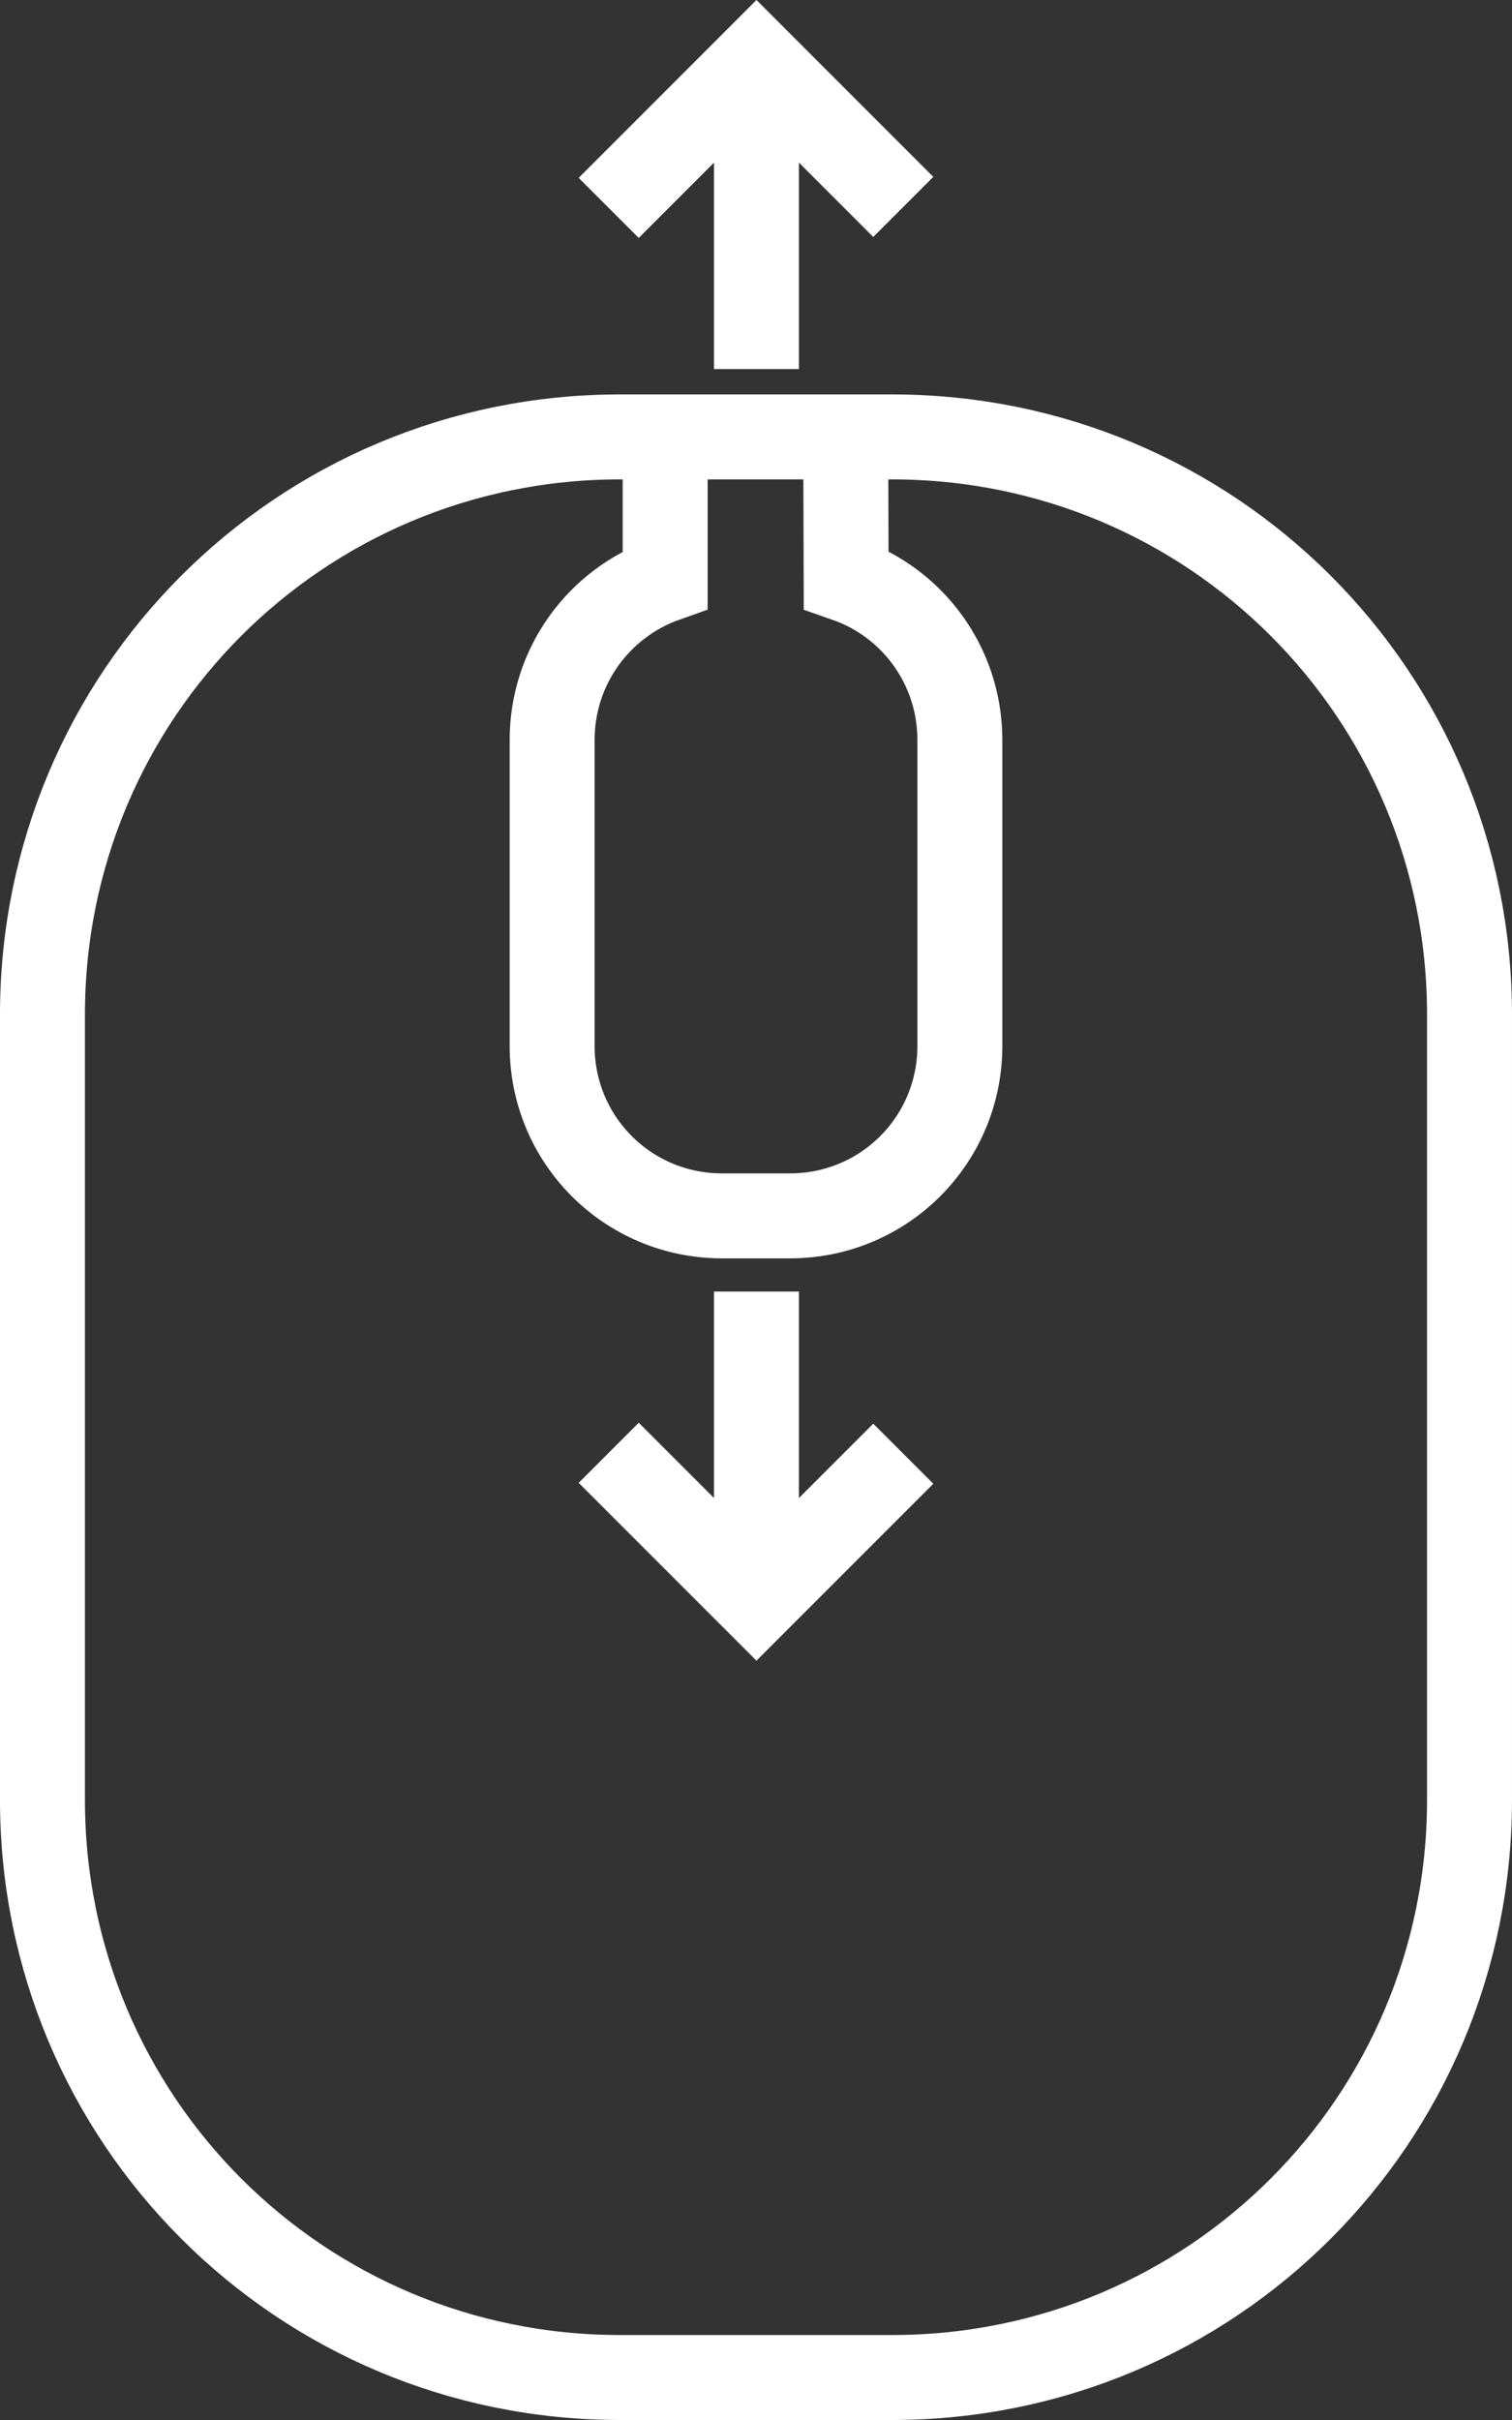 <?xml version="1.0" encoding="UTF-8" standalone="no"?>
<svg
   xmlns:dc="http://purl.org/dc/elements/1.1/"
   xmlns:cc="http://creativecommons.org/ns#"
   xmlns:rdf="http://www.w3.org/1999/02/22-rdf-syntax-ns#"
   xmlns:svg="http://www.w3.org/2000/svg"
   xmlns="http://www.w3.org/2000/svg"
   xmlns:sodipodi="http://sodipodi.sourceforge.net/DTD/sodipodi-0.dtd"
   xmlns:inkscape="http://www.inkscape.org/namespaces/inkscape"
   sodipodi:docname="mouseScroll.svg"
   inkscape:version="1.0.2 (1.0.2+r75+1)"
   id="svg8"
   version="1.1"
   viewBox="0 0 105.833 169.333"
   height="640"
   width="400">
  <rect x="0" y="0" width="105.833" height="169.333" fill="#333333" stroke="none"/>
  <defs
     id="defs2" />
  <sodipodi:namedview
     id="base"
     pagecolor="#000000"
     bordercolor="#666666"
     borderopacity="1.0"
     inkscape:pageopacity="0.41960784"
     inkscape:pageshadow="2"
     inkscape:zoom="0.54116056"
     inkscape:cx="372.27334"
     inkscape:cy="277.94027"
     inkscape:document-units="px"
     inkscape:current-layer="layer1"
     showgrid="false"
     units="px"
     inkscape:snap-others="false"
     showguides="true"
     inkscape:guide-bbox="true"
     inkscape:window-width="2012"
     inkscape:window-height="1206"
     inkscape:window-x="250"
     inkscape:window-y="68"
     inkscape:window-maximized="0"
     inkscape:object-nodes="false"
     inkscape:snap-nodes="true"
     inkscape:pagecheckerboard="false"
     inkscape:document-rotation="0"
     inkscape:snap-text-baseline="false"
     inkscape:snap-bbox="true"
     inkscape:bbox-paths="true"
     inkscape:bbox-nodes="true"
     inkscape:snap-bbox-edge-midpoints="true"
     inkscape:snap-bbox-midpoints="true"
     inkscape:snap-object-midpoints="false"
     inkscape:snap-center="false"
     inkscape:snap-to-guides="true">
    <sodipodi:guide
       position="129.587,136.235"
       orientation="1,0"
       id="guide1020" />
  </sodipodi:namedview>
  <g
     inkscape:label="Mouse frame (0)"
     id="layer1"
     inkscape:groupmode="layer"
     style="display:inline">
    <path
       sodipodi:nodetypes="ccssssssccccsssssscc"
       inkscape:connector-curvature="0"
       d="m 46.56,30.571 -0.001,9.986 c -4.619,1.641 -7.912,6.034 -7.912,11.225 v 21.404 c 0,6.588 5.304,11.891 11.891,11.891 h 4.757 c 6.588,0 11.891,-5.304 11.891,-11.891 v -21.404 c 0,-5.209 -3.315,-9.615 -7.959,-11.23 l -0.031,-9.981 z m -3.157,0 c -22.399,0 -40.431,18.032 -40.431,40.43 v 54.928 c 0,22.399 18.032,40.431 40.431,40.431 h 19.026 c 22.399,0 40.431,-18.032 40.431,-40.431 V 71.001 c 0,-22.398 -18.032,-40.43 -40.431,-40.43 z"
       style="opacity:1;fill:none;fill-opacity:1;stroke:#ffffff;stroke-width:5.946;stroke-linecap:round;stroke-linejoin:miter;stroke-miterlimit:4;stroke-dasharray:none;stroke-opacity:1;paint-order:markers stroke fill"
       id="rect4559" />
  </g>
  <g
     style="display:none"
     inkscape:label="Left click (1)"
     id="layer2"
     inkscape:groupmode="layer">
    <path
       style="display:inline;opacity:1;fill:#ffffff;fill-opacity:1;stroke:none;stroke-width:5.946;stroke-linecap:round;stroke-linejoin:miter;stroke-miterlimit:4;stroke-dasharray:none;stroke-opacity:1;paint-order:markers stroke fill"
       d="M 35.648,40.523 C 21.469,45.236 11.296,58.573 11.296,74.375 v 23.307 h 41.62 v -4.972 h -2.379 c -10.505,0 -19.131,-8.629 -19.131,-19.133 V 52.173 c 0,-4.456 1.625,-8.463 4.241,-11.65 z"
       id="rect4605"
       inkscape:connector-curvature="0"
       sodipodi:nodetypes="cscccsssc" />
  </g>
  <g
     inkscape:label="Middle click (2)"
     id="layer3"
     inkscape:groupmode="layer"
     style="display:none">
    <rect
       style="display:inline;opacity:1;fill:#ffffff;fill-opacity:1;stroke:none;stroke-width:5.946;stroke-linecap:round;stroke-linejoin:miter;stroke-miterlimit:4;stroke-dasharray:none;stroke-opacity:1;paint-order:markers stroke fill"
       id="rect4603"
       width="13.081"
       height="29.728"
       x="46.376"
       y="47.757"
       rx="4.757"
       ry="4.757" />
  </g>
  <g
     inkscape:label="Right click (3)"
     id="layer4"
     inkscape:groupmode="layer"
     style="display:none">
    <path
       sodipodi:nodetypes="cscccsssc"
       inkscape:connector-curvature="0"
       id="path4664"
       d="m 70.184,40.523 c 14.18,4.713 24.352,18.05 24.352,33.852 V 97.682 H 52.916 v -4.972 h 2.379 c 10.505,0 19.131,-8.629 19.131,-19.133 V 52.173 c 0,-4.456 -1.625,-8.463 -4.241,-11.65 z"
       style="display:inline;opacity:1;fill:#ffffff;fill-opacity:1;stroke:none;stroke-width:5.946;stroke-linecap:round;stroke-linejoin:miter;stroke-miterlimit:4;stroke-dasharray:none;stroke-opacity:1;paint-order:markers stroke fill" />
  </g>
  <g
     inkscape:label="Scroll up (4)"
     id="layer5"
     inkscape:groupmode="layer"
     style="display:inline">
    <path
       id="path4588"
       style="display:inline;fill:none;stroke:#ffffff;stroke-width:5.946;stroke-linecap:butt;stroke-linejoin:miter;stroke-miterlimit:4;stroke-dasharray:none;stroke-opacity:1"
       d="M 42.607,14.547 52.95,4.204 63.226,14.48 M 52.95,25.827 V 4.204"
       inkscape:connector-curvature="0"
       sodipodi:nodetypes="ccccc" />
  </g>
  <g
     inkscape:label="Scroll down (5)"
     id="layer6"
     inkscape:groupmode="layer"
     style="display:inline">
    <path
       sodipodi:nodetypes="ccccc"
       inkscape:connector-curvature="0"
       d="m 42.607,101.655 10.343,10.342 10.276,-10.276 M 52.95,90.374 V 111.997"
       style="display:inline;fill:none;stroke:#ffffff;stroke-width:5.946;stroke-linecap:butt;stroke-linejoin:miter;stroke-miterlimit:4;stroke-dasharray:none;stroke-opacity:1"
       id="path4591" />
  </g>
  <g
     inkscape:label="Scroll left (6)"
     id="layer7"
     inkscape:groupmode="layer"
     style="display:none">
    <path
       id="path4593"
       style="display:inline;fill:none;stroke:#ffffff;stroke-width:5.946;stroke-linecap:butt;stroke-linejoin:miter;stroke-miterlimit:4;stroke-dasharray:none;stroke-opacity:1"
       d="M 33.065,56.638 22.722,66.98 32.998,77.256 M 44.345,66.98 H 22.722"
       inkscape:connector-curvature="0"
       sodipodi:nodetypes="ccccc" />
  </g>
  <g
     inkscape:label="Scroll right (7)"
     id="layer8"
     inkscape:groupmode="layer"
     style="display:none">
    <path
       id="path4595"
       style="display:inline;fill:none;stroke:#ffffff;stroke-width:5.946;stroke-linecap:butt;stroke-linejoin:miter;stroke-miterlimit:4;stroke-dasharray:none;stroke-opacity:1"
       d="M 93.935,77.256 104.278,66.913 94.002,56.638 M 82.655,66.913 h 21.623"
       inkscape:connector-curvature="0"
       sodipodi:nodetypes="ccccc" />
  </g>
</svg>
